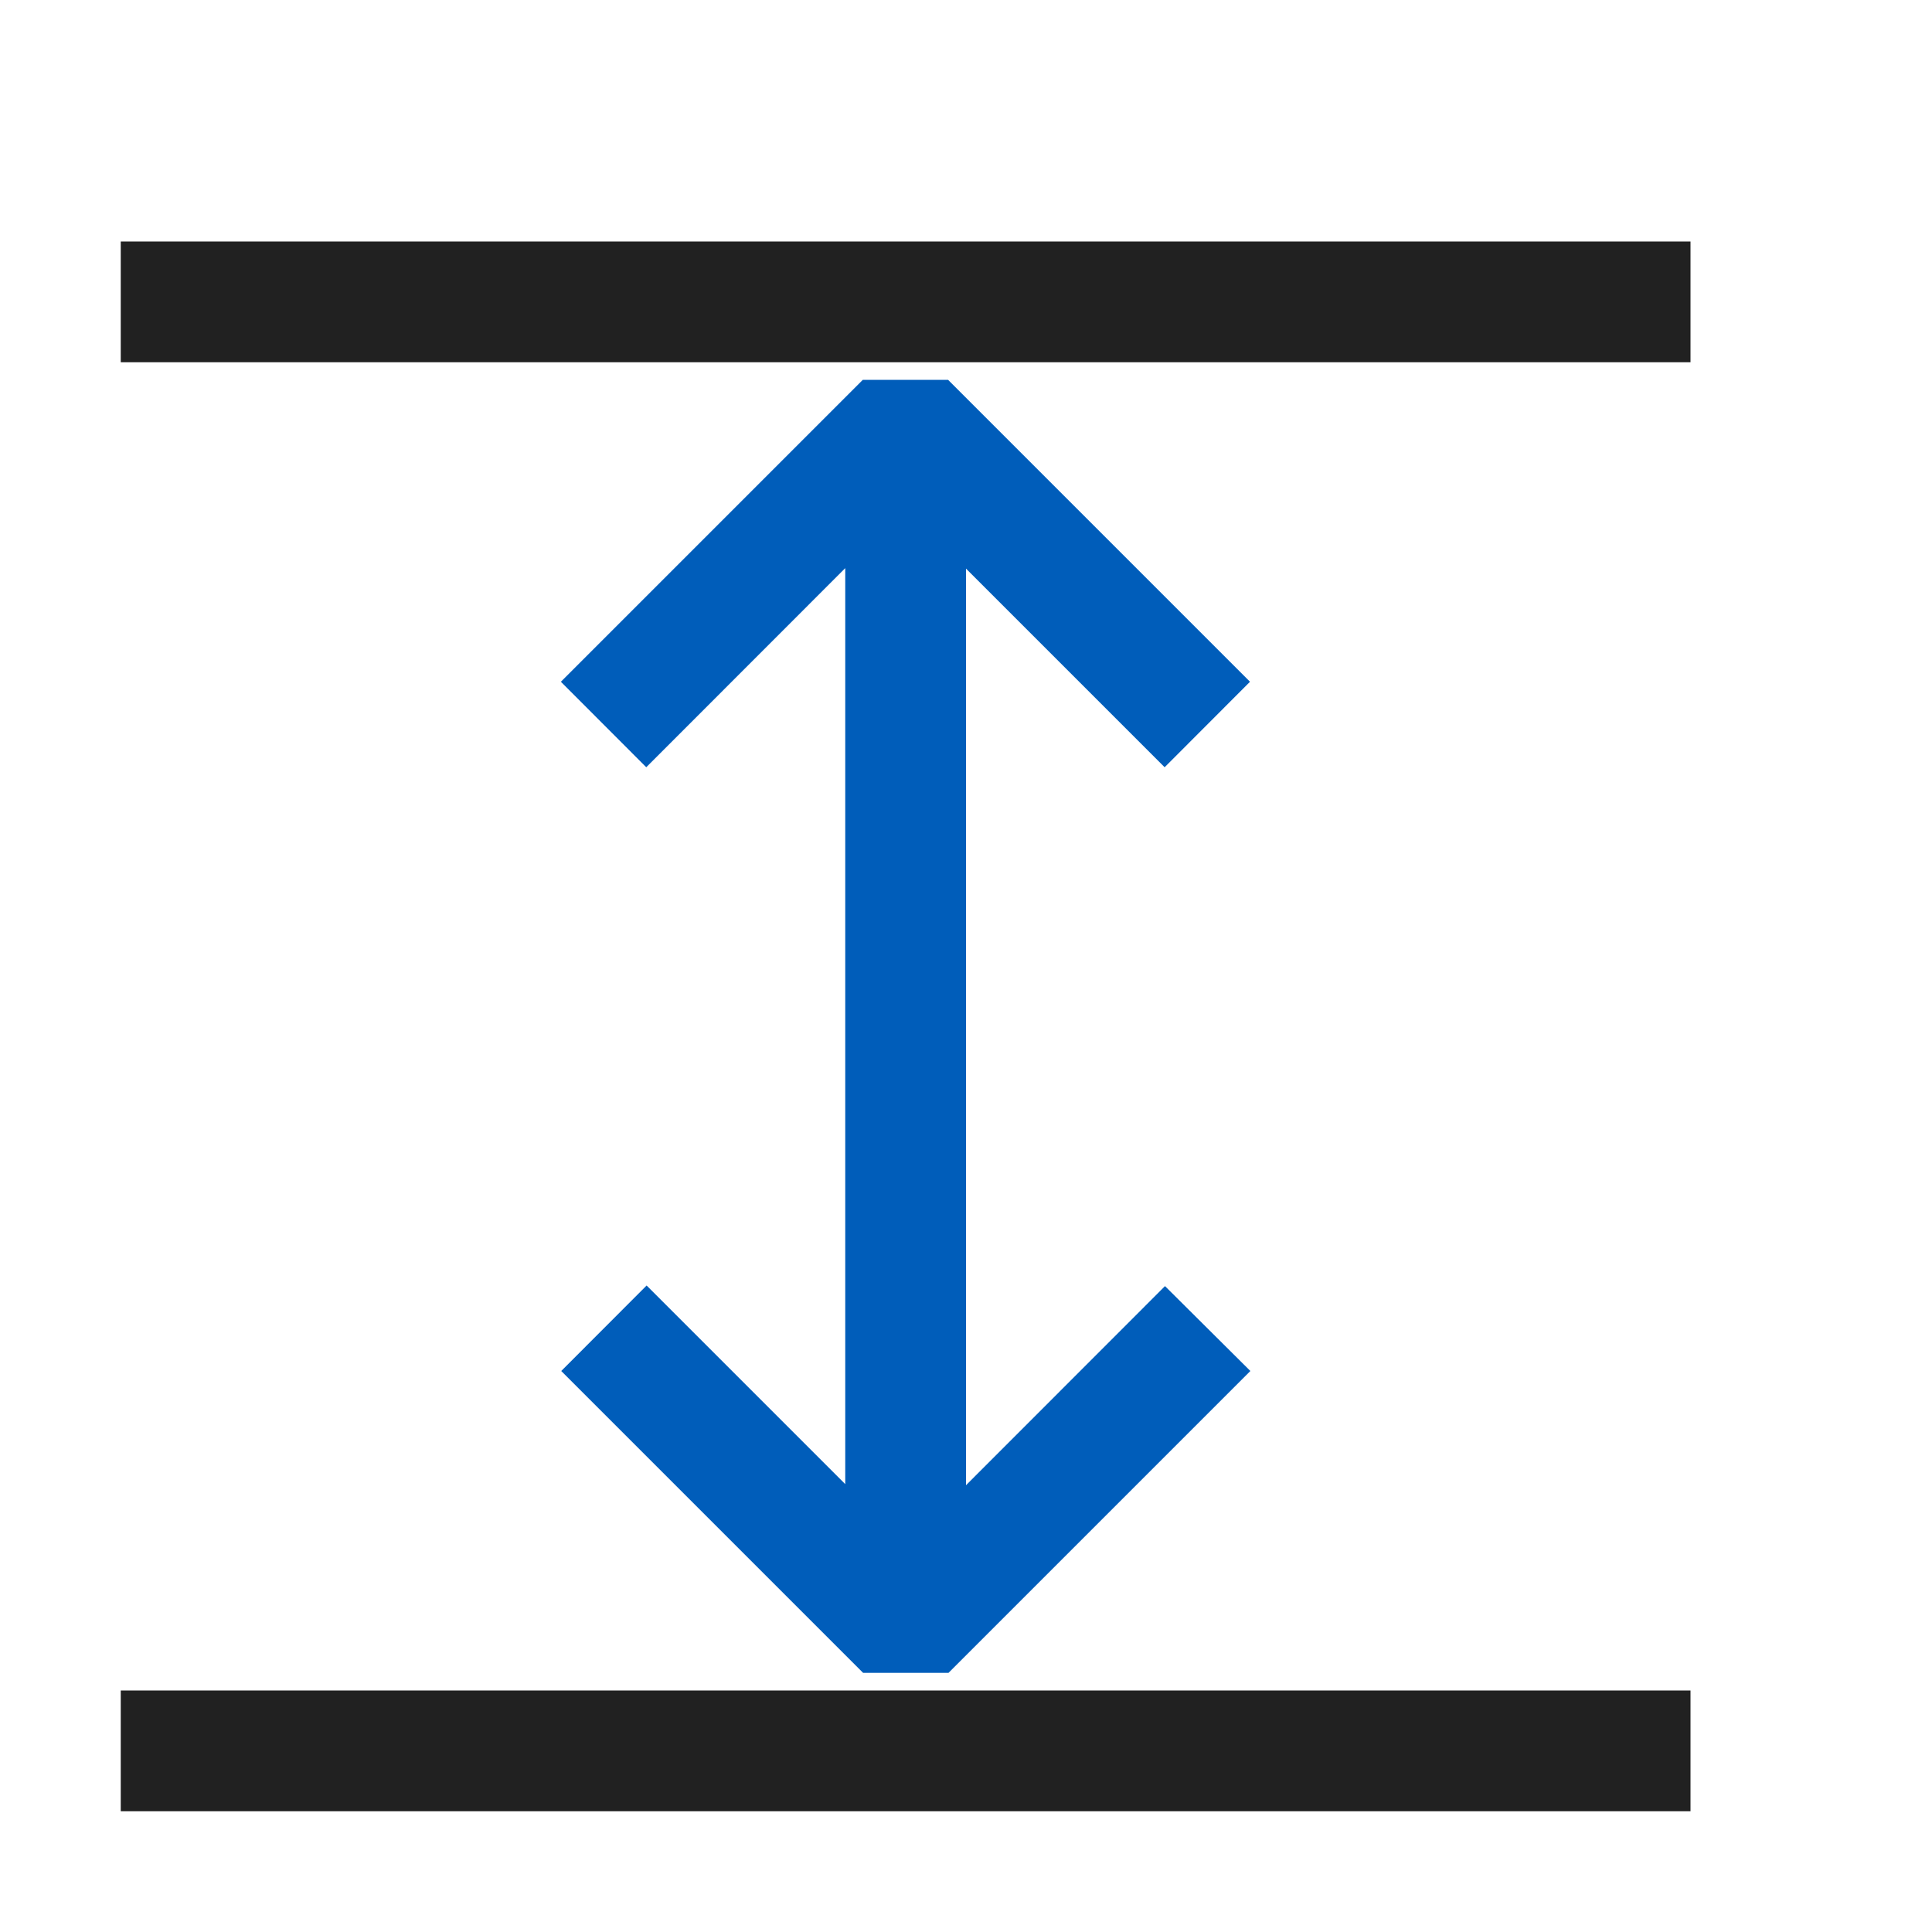 <svg xmlns="http://www.w3.org/2000/svg" viewBox="0 0 16 16">
  <defs>
    <style>.canvas{fill: none; opacity: 0;}.light-defaultgrey{fill: #212121; opacity: 1;}.light-blue{fill: #005dba; opacity: 1;}</style>
  </defs>
  <title>IconLightMakeSameHeight</title>
  <g id="canvas" class="canvas">
    <path class="canvas" d="M16,0V16H0V0Z" />
  </g>
  <g id="level-1">
    <path class="light-defaultgrey" d="M14,3H1V2H14Zm0,12H1V14H14Z" />
    <path class="light-blue" d="M10.355,11.354l-2.5,2.5H7.148l-2.5-2.5.707-.708L7,12.291V4.705L5.352,6.354l-.707-.708,2.5-2.5h.707l2.5,2.5-.707.708L8,4.709V12.3l1.648-1.649Z" />
  </g>
</svg>
